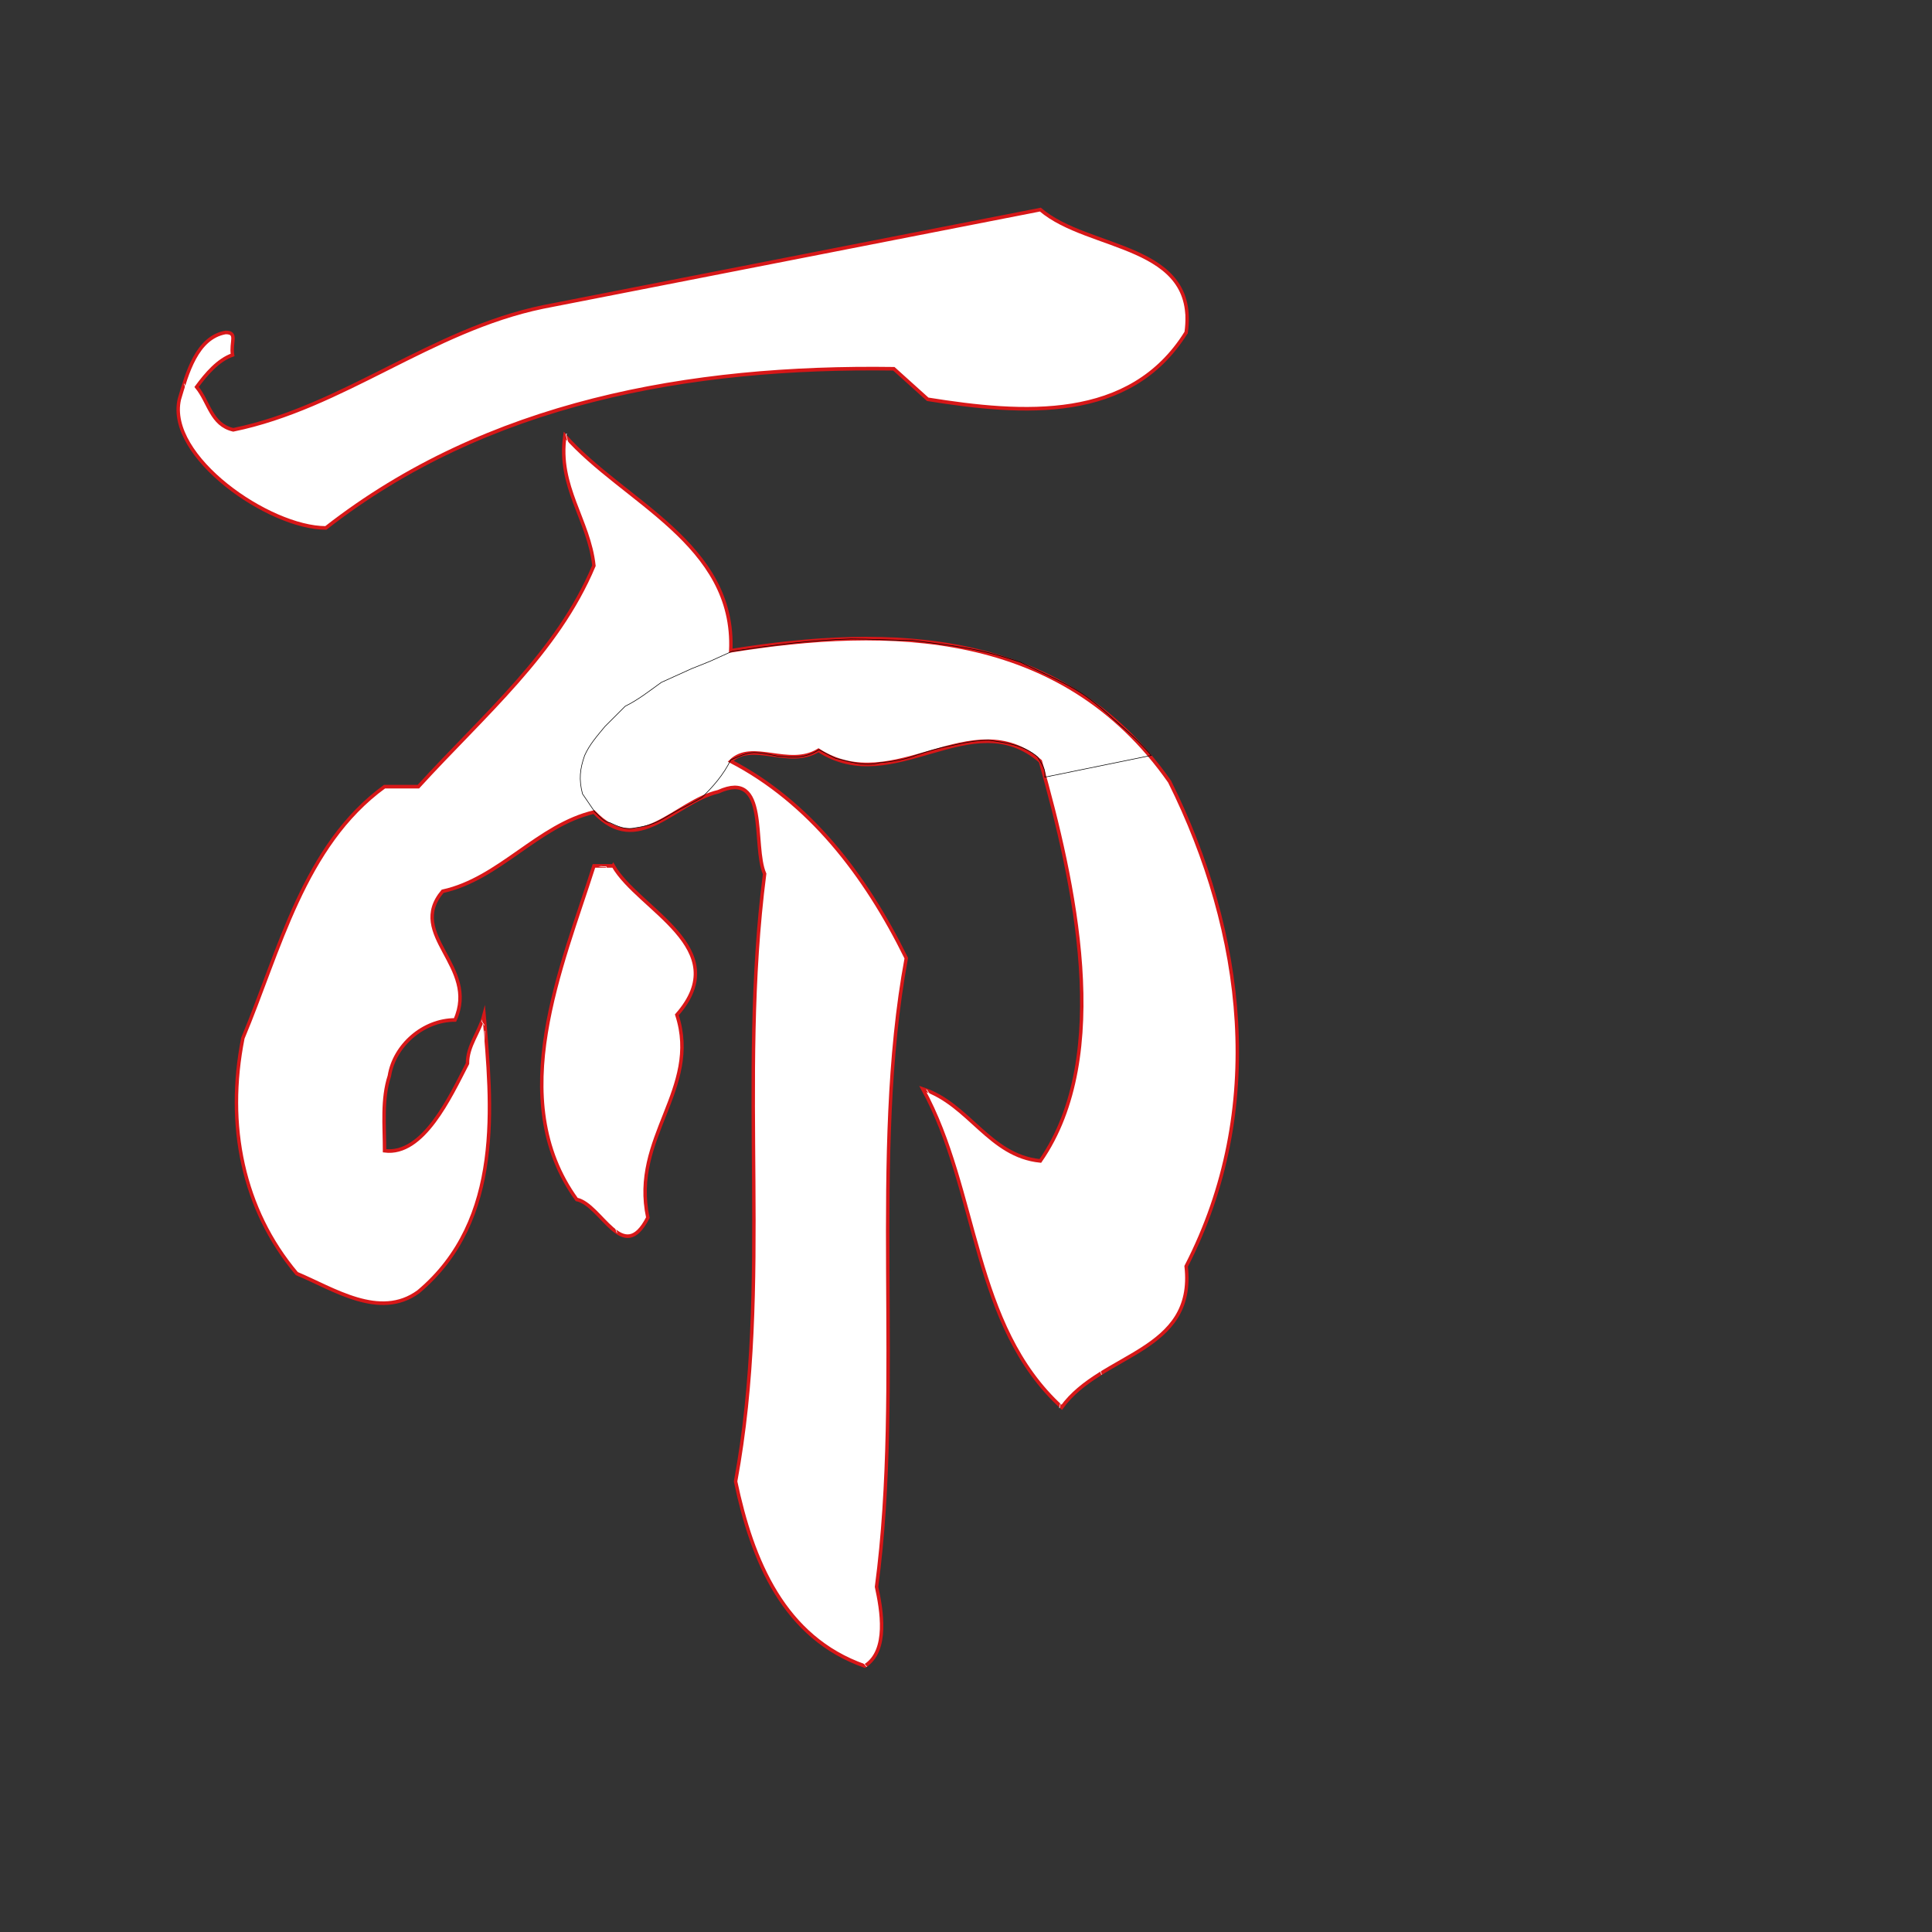 <?xml version="1.0" encoding="UTF-8" standalone="no"?>
<!-- Generator: Adobe Illustrator 16.0.0, SVG Export Plug-In . SVG Version: 6.00 Build 0)  -->

<svg
   xmlns:dc="http://purl.org/dc/elements/1.1/"
   xmlns:cc="http://creativecommons.org/ns#"
   xmlns:rdf="http://www.w3.org/1999/02/22-rdf-syntax-ns#"
   xmlns:svg="http://www.w3.org/2000/svg"
   xmlns="http://www.w3.org/2000/svg"
   xmlns:sodipodi="http://sodipodi.sourceforge.net/DTD/sodipodi-0.dtd"
   xmlns:inkscape="http://www.inkscape.org/namespaces/inkscape"
   version="1.1"
   id="图层_1"
   x="0px"
   y="0px"
   width="100"
   height="100"
   viewBox="0 0 100 100"
   enable-background="new 0 0 200 200"
   xml:space="preserve"
   inkscape:version="0.91 r13725"
   sodipodi:docname="而.svg"><rect x="0" y="0" width="100" height="100" fill="#333333" stroke="none"/><defs
     id="defs13"><clipPath
       clipPathUnits="userSpaceOnUse"
       id="clipPath3340"><path
         style="fill:#ff00ff;fill-rule:evenodd;stroke:#000000;stroke-width:1px;stroke-linecap:butt;stroke-linejoin:miter;stroke-opacity:1"
         d="m 12.5,17.161 -1.695,-0.212 -1.059,1.483 -0.636,2.331 1.059,2.331 3.178,2.542 3.602,0.847 1.059,0.424 2.542,-1.059 5.932,-2.754 6.78,-2.331 3.602,-0.636 6.144,-0.636 4.873,-0.424 4.873,0 2.542,1.271 1.907,0.424 3.39,0.212 2.754,0 3.39,-1.271 2.331,-1.271 1.271,-1.695 0,-1.907 -1.907,-2.119 L 66.314,12.076 63.983,11.653 62.5,10.805 l -1.059,-0.424 -4.873,0.847 -5.508,0.847 -4.449,1.059 -3.39,0.424 -4.025,0.424 -2.966,0.636 -2.754,0.636 -2.966,0.424 -2.119,0.424 L 25,17.373 l -1.695,0.847 -4.237,1.483 -0.847,0.636 -2.966,0.424 -1.483,0.636 -1.059,0.212 -1.059,-0.212 -0.424,-1.059 -0.424,-0.847 0.847,-0.847 z"
         id="path3342"
         inkscape:connector-curvature="0"
         sodipodi:nodetypes="ccccccccccccccccccccccccccccccccccccccccccccccccc" /></clipPath><clipPath
       clipPathUnits="userSpaceOnUse"
       id="clipPath3348"><path
         style="fill:#00ff00;fill-rule:evenodd;stroke:#000000;stroke-width:1px;stroke-linecap:butt;stroke-linejoin:miter;stroke-opacity:1"
         d="m 32.627,22.458 -0.212,2.754 1.059,2.331 0.212,1.695 -2.119,3.814 -3.602,3.178 -1.907,2.119 -1.907,1.483 -2.119,0.424 -2.966,2.119 -2.119,2.331 -1.695,3.814 -1.695,4.025 -0.847,2.542 0,3.178 0.636,2.754 1.483,2.966 2.754,1.907 1.271,0 1.907,0.424 2.119,0 L 25,65.254 l 1.695,-2.331 0.847,-2.119 0.636,-1.907 0,-2.754 -0.424,-2.754 -0.847,-0.847 -0.847,2.542 -1.483,1.695 -1.483,1.483 -0.847,0.847 -0.636,-1.271 0,-2.331 0.847,-1.271 0.847,-1.271 1.271,-0.847 0.847,-0.424 0.424,-1.483 -0.424,-1.907 -0.847,-1.695 0,-0.847 3.178,-0.847 3.39,-1.907 1.271,-0.847 1.907,-0.847 2.966,-4.661 3.39,-2.542 1.695,-0.847 0.212,-2.331 -1.271,-1.907 -1.271,-1.907 L 38.771,26.271 36.864,25 34.958,23.729 Z"
         id="path3350"
         inkscape:connector-curvature="0"
         sodipodi:nodetypes="cccccccccccccccccccccccccccccccccccccccccccccccccccccccc" /></clipPath><clipPath
       clipPathUnits="userSpaceOnUse"
       id="clipPath3356"><path
         style="fill:#ff00ff;fill-rule:evenodd;stroke:#000000;stroke-width:1px;stroke-linecap:butt;stroke-linejoin:miter;stroke-opacity:1"
         d="m 35.381,38.771 -1.271,2.966 4.025,0.424 2.331,-1.271 2.331,-1.271 1.695,-1.271 2.331,0 3.39,0.212 2.331,0.424 4.449,-0.847 2.119,-0.212 1.271,0.636 1.059,1.271 0.636,2.754 1.271,3.39 0,2.966 0.424,3.39 -0.212,2.754 -1.271,2.754 -0.847,1.695 -1.059,-0.424 -2.542,-1.059 -2.119,-1.483 -1.271,-0.847 1.695,5.932 0.847,1.695 0.636,2.119 1.483,2.119 1.059,2.542 0.424,0.424 1.059,1.483 0.636,0 1.271,-0.847 2.331,-1.483 3.178,-1.907 1.059,-1.695 0,-1.059 1.059,-2.331 1.059,-3.178 1.059,-2.966 0.212,-2.966 -0.847,-3.814 -0.424,-2.754 -1.483,-3.39 -1.059,-2.966 -1.483,-2.119 -2.331,-1.907 -2.542,-1.695 -2.119,-0.847 -2.331,-0.424 -1.695,-0.424 -1.907,-0.636 -3.602,0 -2.119,0 -3.39,0 -2.542,0 -0.847,0.212 -3.39,1.483 L 37.5,35.381 Z"
         id="path3358"
         inkscape:connector-curvature="0"
         sodipodi:nodetypes="cccccccccccccccccccccccccccccccccccccccccccccccccccccccccccc" /></clipPath><clipPath
       clipPathUnits="userSpaceOnUse"
       id="clipPath3364"><path
         style="fill:#ff00ff;fill-rule:evenodd;stroke:#000000;stroke-width:1px;stroke-linecap:butt;stroke-linejoin:miter;stroke-opacity:1"
         d="m 36.017,45.339 -1.059,-1.059 -1.271,0.212 -1.271,4.661 -0.424,1.483 -1.059,2.119 -0.212,2.542 0,2.331 0.636,0.424 0.847,2.966 1.483,1.059 1.483,0.847 0.847,0 1.271,-0.212 0.424,-1.695 0,-2.542 1.271,-2.754 0.424,-2.331 0,-1.695 0.847,-2.331 L 38.771,47.034 37.5,45.975 Z"
         id="path3366"
         inkscape:connector-curvature="0" /></clipPath><clipPath
       clipPathUnits="userSpaceOnUse"
       id="clipPath3372"><path
         style="fill:#ff00ff;fill-rule:evenodd;stroke:#000000;stroke-width:1px;stroke-linecap:butt;stroke-linejoin:miter;stroke-opacity:1"
         d="m 42.161,38.983 4.661,1.907 2.754,2.331 1.695,2.754 1.907,1.907 0,1.483 -0.847,4.661 -0.424,4.449 0,5.932 0.212,3.814 0,4.025 -0.424,4.237 0,3.814 -0.212,1.483 0,2.331 -1.059,1.271 -1.059,-0.212 -1.483,-1.271 -1.695,-0.847 -1.907,-2.966 -1.271,-1.907 -0.847,-2.331 1.059,-3.814 0.212,-4.449 0,-4.237 0,-4.237 0,-3.814 0.212,-3.814 0.424,-3.602 0.424,-3.602 0,-1.907 z"
         id="path3374"
         inkscape:connector-curvature="0" /></clipPath><clipPath
       clipPathUnits="userSpaceOnUse"
       id="clipPath4155"><path
         style="fill:#ff00ff;fill-rule:evenodd;stroke:#000000;stroke-width:1px;stroke-linecap:butt;stroke-linejoin:miter;stroke-opacity:1"
         d="m 32.203,39.831 c 0,0 0.636,1.271 1.907,1.907 1.271,0.636 0.847,0.847 2.331,0.847 1.483,0 4.661,-1.695 4.661,-1.695 l 2.331,-2.331 3.39,-0.212 c 0,0 1.271,0 2.119,0 0.847,0 2.754,1.271 4.237,1.059 1.483,-0.212 2.331,-1.059 3.39,-1.271 1.059,-0.212 0.636,-0.424 2.119,-0.212 1.483,0.212 2.119,0.424 2.119,0.424 l 1.059,0.636 2.331,-3.814 -5.297,-1.907 -3.39,-0.424 c 0,0 -2.119,0 -3.602,0 -1.483,0 -6.78,-0.424 -7.839,-0.424 -1.059,0 -2.542,0.424 -2.542,0.424 l -2.542,1.271 -3.602,1.483 -1.695,1.059 -1.271,1.907 z"
         id="path4157"
         inkscape:connector-curvature="0" /></clipPath><clipPath
       clipPathUnits="userSpaceOnUse"
       id="clipPath4163"><path
         style="fill:#00ffff;fill-rule:evenodd;stroke:#000000;stroke-width:1px;stroke-linecap:butt;stroke-linejoin:miter;stroke-opacity:1"
         d="m 61.864,36.864 -0.847,2.331 2.119,6.568 0.636,4.449 0,3.602 -1.483,3.602 -1.483,2.119 c 0,0 0.424,9.322 0.424,10.169 0,0.847 0.212,1.907 0.212,1.907 l 3.39,-1.059 4.025,-2.542 0.847,-2.542 1.907,-4.237 1.483,-6.356 0,-3.39 -2.119,-6.78 -1.483,-4.025 -1.695,-2.754 -2.331,-1.483 -2.331,-1.483 z"
         id="path4165"
         inkscape:connector-curvature="0"
         sodipodi:nodetypes="cccccccsccccccccccccc" /></clipPath><clipPath
       clipPathUnits="userSpaceOnUse"
       id="clipPath4171"><path
         style="fill:#ff00ff;fill-rule:evenodd;stroke:#000000;stroke-width:1px;stroke-linecap:butt;stroke-linejoin:miter;stroke-opacity:1"
         d="m 53.39,55.72 2.119,2.542 1.059,3.178 1.271,3.178 0.847,2.542 1.483,2.542 1.059,1.483 0.636,0.212 0.212,-12.288 -1.483,0 -2.542,-1.483 -3.178,-1.907 z"
         id="path4173"
         inkscape:connector-curvature="0" /></clipPath><clipPath
       clipPathUnits="userSpaceOnUse"
       id="clipPath4217"><path
         style="fill:#00ffff;fill-rule:evenodd;stroke:#000000;stroke-width:1px;stroke-linecap:butt;stroke-linejoin:miter;stroke-opacity:1"
         d="m 11.441,17.161 -1.907,1.271 0,3.178 c 0,0 0.424,2.331 1.271,2.754 0.847,0.424 2.119,1.695 2.119,1.695 l 2.542,0.636 0.847,0.212 0.636,0.424 L 20.127,25 l 3.39,-1.695 5.085,-2.331 4.661,-1.059 3.39,-0.212 4.449,-0.424 2.542,-0.424 2.331,0 0.424,0 1.907,2.119 1.483,0 2.754,0 2.966,-0.424 3.814,-0.847 1.483,-2.542 0.847,-0.636 -0.636,-2.331 -1.907,-1.271 -2.331,-0.847 -1.907,-1.059 -1.059,-0.636 -8.051,1.695 c 0,0 -3.814,1.059 -5.932,1.483 -2.119,0.424 -8.263,1.059 -8.263,1.059 l -6.356,1.907 c 0,0 -1.695,0.424 -2.754,1.059 -1.059,0.636 -1.695,1.271 -2.966,1.695 -1.271,0.424 -6.144,2.542 -6.144,2.542 l -1.483,0 -0.847,-1.483 -0.212,-0.847 0.847,-1.271 z"
         id="path4219"
         inkscape:connector-curvature="0" /></clipPath><clipPath
       clipPathUnits="userSpaceOnUse"
       id="clipPath4225"><path
         style="fill:#00ffff;fill-rule:evenodd;stroke:#000000;stroke-width:1px;stroke-linecap:butt;stroke-linejoin:miter;stroke-opacity:1"
         d="m 28.602,22.458 0.847,2.966 0.847,2.754 0.212,1.271 -1.271,2.754 -2.331,2.966 -2.754,3.178 -2.966,2.331 -3.178,2 -1.271,1.178 -2.542,5.508 -1.483,3.602 -0.424,3.602 0.424,3.39 1.271,3.602 1.483,2.542 c 0,0 0.847,0.212 1.695,0.636 0.847,0.424 2.331,0.847 2.331,0.847 l 0.636,-8.051 -0.212,-4.449 1.271,-1.695 1.271,-1.059 1.059,0.212 0,-2.119 -0.847,-2.119 0,-1.695 0.636,-1.271 1.483,0.636 1.907,-1.483 2.542,-1.695 1.695,-1.059 L 37.5,33.263 37.5,30.085 34.534,26.907 32.203,25 30.932,23.093 Z"
         id="path4227"
         inkscape:connector-curvature="0"
         sodipodi:nodetypes="ccccccccccccccccscccccccccccccccccccc" /></clipPath><clipPath
       clipPathUnits="userSpaceOnUse"
       id="clipPath4233"><path
         style="fill:#ff00ff;fill-rule:evenodd;stroke:#000000;stroke-width:1px;stroke-linecap:butt;stroke-linejoin:miter;stroke-opacity:1"
         d="m 19.915,58.898 -1.271,2.966 -1.271,4.661 3.178,0.847 1.483,-0.847 2.754,-3.39 0.636,-2.966 0,-2.542 0,-2.966 L 25,53.602 l -1.907,3.39 -0.847,1.271 -1.271,1.271 -0.636,0.424 z"
         id="path4235"
         inkscape:connector-curvature="0" /></clipPath><clipPath
       clipPathUnits="userSpaceOnUse"
       id="clipPath4241"><path
         style="fill:#ff00ff;fill-rule:evenodd;stroke:#000000;stroke-width:1px;stroke-linecap:butt;stroke-linejoin:miter;stroke-opacity:1"
         d="m 31.144,45.339 -2.331,4.025 -0.424,5.085 -0.424,1.907 0.424,2.754 0.847,1.907 1.271,1.059 1.059,1.271 1.059,0.424 1.271,-0.847 -0.424,-2.542 0.636,-2.331 c 0,0 1.059,-1.483 1.271,-2.331 0.212,-0.847 0,-2.542 0,-2.542 l -0.424,-1.059 0.424,-2.966 -1.271,-2.331 -1.695,-1.483 z"
         id="path4243"
         inkscape:connector-curvature="0" /></clipPath><clipPath
       clipPathUnits="userSpaceOnUse"
       id="clipPath4249"><path
         style="fill:#00ffff;fill-rule:evenodd;stroke:#000000;stroke-width:1px;stroke-linecap:butt;stroke-linejoin:miter;stroke-opacity:1"
         d="m 38.347,39.619 -0.424,1.271 1.483,1.695 0.212,1.907 0,2.331 L 38.983,50 l 0,2.331 0,2.119 0,1.695 0,2.119 0,5.508 -0.212,5.932 0,3.178 -0.424,3.602 0,2.754 1.483,3.178 2.331,2.754 1.483,0.636 1.059,0.424 1.483,-2.966 -0.847,-2.119 0.636,-4.025 0,-6.356 0.212,-5.508 0.212,-9.746 0.636,-5.932 -3.814,-6.144 -3.39,-3.39 z"
         id="path4251"
         inkscape:connector-curvature="0" /></clipPath><clipPath
       clipPathUnits="userSpaceOnUse"
       id="clipPath4257"><path
         style="fill:#ff00ff;fill-rule:evenodd;stroke:#000000;stroke-width:1px;stroke-linecap:butt;stroke-linejoin:miter;stroke-opacity:1"
         d="m 32.415,42.585 -1.907,-1.059 0.424,-2.966 c 0,0 0.212,-1.907 1.695,-2.331 1.483,-0.424 2.966,-1.483 2.966,-1.483 l 2.119,-1.059 3.602,-0.847 4.873,0 L 50,33.686 l 2.542,0.636 3.814,1.695 1.695,0.847 -4.237,2.542 -2.119,-1.271 -2.966,0.424 -2.754,0.847 -2.119,0 -1.695,-0.424 -1.695,0.212 -2.119,0 0,0.424 0.212,1.271 -4.237,1.059 -1.059,0.636 z"
         id="path4259"
         inkscape:connector-curvature="0"
         sodipodi:nodetypes="cccsccccccccccccccccccccc" /></clipPath><clipPath
       clipPathUnits="userSpaceOnUse"
       id="clipPath4265"><path
         style="fill:#ff00ff;fill-rule:evenodd;stroke:#000000;stroke-width:1px;stroke-linecap:butt;stroke-linejoin:miter;stroke-opacity:1"
         d="m 56.992,36.864 -3.602,2.119 1.059,3.39 1.059,3.602 0.424,2.754 0,2.119 -0.212,3.602 c 0,0 0,1.907 -0.424,2.754 -0.424,0.847 -1.059,2.542 -1.059,2.542 l 0.636,13.559 2.119,-1.907 3.39,-2.119 1.271,-2.542 -0.424,-1.483 2.331,-5.72 0.212,-2.966 0.212,-3.814 -0.424,-2.966 -0.424,-3.39 -1.695,-3.814 -1.059,-2.542 z"
         id="path4267"
         inkscape:connector-curvature="0"
         sodipodi:nodetypes="cccccccscccccccccccccc" /></clipPath><clipPath
       clipPathUnits="userSpaceOnUse"
       id="clipPath4273"><path
         style="fill:#ff00ff;fill-rule:evenodd;stroke:#000000;stroke-width:1px;stroke-linecap:butt;stroke-linejoin:miter;stroke-opacity:1"
         d="m 55.932,38.136 -2.331,0.847 1.271,4.237 0.424,3.39 0.847,5.085 -0.636,3.39 -0.424,4.237 -1.483,1.271 1.483,12.924 1.695,-1.907 2.966,-1.695 1.907,-2.966 -0.212,-1.271 2.754,-7.627 0,-4.025 0,-2.754 -1.059,-4.449 -1.483,-4.449 -1.483,-3.39 L 58.051,37.5 57.415,36.864 Z"
         id="path4275"
         inkscape:connector-curvature="0"
         sodipodi:nodetypes="cccccccccccccccccccccc" /></clipPath><clipPath
       clipPathUnits="userSpaceOnUse"
       id="clipPath4283"><path
         style="fill:#ff00ff;fill-rule:evenodd;stroke:#000000;stroke-width:1px;stroke-linecap:butt;stroke-linejoin:miter;stroke-opacity:1"
         d="m 47.881,56.992 0.847,2.119 0.847,2.119 0.636,2.119 0.847,2.966 1.059,2.754 1.695,2.754 1.271,0.636 -1.059,-12.5 -2.754,-1.059 -1.483,-1.695 z"
         id="path4285"
         inkscape:connector-curvature="0" /></clipPath><clipPath
       clipPathUnits="userSpaceOnUse"
       id="clipPath4730"><path
         style="fill:#0000ff;fill-rule:evenodd;stroke:#000000;stroke-width:0.03;stroke-linecap:butt;stroke-linejoin:miter;stroke-miterlimit:4;stroke-dasharray:none;stroke-opacity:1"
         d="m 11.985,17.23 -0.524,-0.075 -0.524,0.3 -0.449,0.375 -0.225,0.3 -0.225,0.375 -0.225,0.375 -0.075,0.524 -0.15,0.375 -0.15,0.225 -0.15,0.524 -0.15,0.899 0.15,0.524 0.3,0.824 0.3,0.524 0.375,0.524 0.449,0.599 0.449,0.225 0.599,0.599 0.749,0.449 0.449,0.3 0.524,0.225 0.899,0.449 0.824,0.225 0.599,0.225 0.749,0.225 0.524,-0.15 1.573,-1.049 0.599,-0.524 0.599,-0.375 0.524,-0.3 0.749,-0.375 1.198,-0.674 1.124,-0.599 1.723,-0.674 0.899,-0.449 0.824,-0.225 0.674,-0.3 1.124,-0.375 0.824,-0.225 1.049,-0.3 1.049,-0.225 0.899,-0.3 0.974,-0.225 0.899,-0.075 1.124,-0.3 0.749,0 1.124,-0.075 0.899,-0.15 1.198,-0.075 0.974,0 0.824,-0.15 1.198,0 0.824,-0.075 1.648,0 0.749,0 0.674,0 0.674,0.524 0.449,0.449 0.449,0.3 0.674,0.375 0.824,0.15 1.124,0 0.974,0.15 0.824,0.075 1.049,0.225 0.674,-0.3 0.749,0 0.824,-0.075 1.049,-0.225 0.674,-1e-6 0.749,-0.599 0.524,-0.15 0.524,-0.3 0.599,-0.449 0.524,-0.524 0.449,-0.375 0.15,-0.449 0.225,-0.3 0.3,-0.375 -0.075,-0.524 0,-0.375 0.15,-0.599 -0.375,-0.599 -0.15,-0.375 -0.3,-0.375 -0.449,-0.599 -0.524,-0.3 -0.449,-0.3 -0.449,-0.3 -0.375,-0.075 -0.449,-0.225 -0.375,-0.15 -0.524,-0.075 -0.3,-0.225 -0.524,-0.075 -0.15,-0.075 -0.3,-0.075 -0.3,-0.15 -0.375,-0.225 -0.15,-0.075 -0.449,-0.075 -0.3,-0.225 -0.3,-0.225 -0.075,-0.075 -0.599,0 -0.824,0.3 -0.749,0.15 -0.674,0.075 -0.524,0.075 -0.599,0.075 -0.674,0.225 -0.674,0.075 -0.375,0.225 -0.375,0 -0.449,0 -0.449,0.15 -0.375,0.075 -1.124,0.15 -0.3,0.075 -0.599,0.225 -0.3,0 -0.449,0.15 -0.524,0 -0.599,0.075 -0.524,0.075 -0.599,0.15 -0.449,0.15 -0.824,0.15 -0.375,0.15 -0.449,0 -0.524,0.15 -0.599,0.15 -0.3,0 -0.749,0.075 -0.449,0.075 -0.749,0.225 -0.3,0 -0.674,0.15 -0.225,0 -0.749,0.3 -0.375,0.075 -0.449,0 -0.375,0.15 -1.198,0.15 -0.899,0.075 -0.899,0.225 -0.524,0.15 -0.674,0.075 -0.674,0.15 -0.974,0.225 -0.375,0.075 -0.524,0.3 -0.599,0.075 -0.375,0.225 -0.524,0.15 -0.524,0.15 -0.599,0.225 -0.524,0.375 -1.049,0.449 -0.674,0.3 -0.3,0.225 -0.524,0.3 -0.899,0.375 -0.674,0.375 -0.375,0.225 -0.449,0.075 -0.375,0.3 -0.375,0.15 -0.899,0.3 -0.225,0.3 -0.449,0.15 -0.3,0.15 -0.974,0.3 -0.3,0.075 -0.375,0.15 -0.375,0.075 -0.524,0.15 -0.524,0.075 -0.225,0 -0.15,0 -0.3,0 -0.3,-0.15 -0.225,-0.225 -0.15,-0.225 -0.15,-0.075 -0.225,-0.449 -0.075,-0.225 0,-0.225 -0.225,-0.15 0.075,-0.524 0.075,-0.375 0.15,-0.225 0.3,-0.15 0.15,-0.225 0.449,-0.225 0.375,-0.3 0.075,-0.15 0,-0.225 0,-0.3 z"
         id="path4732"
         inkscape:connector-curvature="0"
         sodipodi:nodetypes="ccccccccccccccccccccccccccccccccccccccccccccccccccccccccccccccccccccccccccccccccccccccccccccccccccccccccccccccccccccccccccccccccccccccccccccccccccccccccccccccccccccccccccccccccccccccccccccccccccccccccc" /></clipPath><clipPath
       clipPathUnits="userSpaceOnUse"
       id="clipPath4738"><path
         style="fill:#00ffff;fill-rule:evenodd;stroke:#000000;stroke-width:0.03;stroke-linecap:butt;stroke-linejoin:miter;stroke-miterlimit:4;stroke-dasharray:none;stroke-opacity:1"
         d="m 29.288,22.398 -0.075,0.824 -0.075,0.824 0.075,0.449 0.3,0.599 0.225,0.449 0.075,0.3 0.075,0.524 0.15,0.449 0.3,0.524 0,0.225 0.15,0.449 0.075,0.449 0.225,0.524 0.075,0.3 -0.3,0.749 -0.3,0.375 -0.15,0.599 -0.3,0.3 -0.15,0.449 -0.3,0.375 -0.524,0.449 -0.3,0.449 -0.225,0.599 -0.524,0.449 -0.449,0.524 -0.375,0.524 -0.524,0.599 -0.225,0.225 -0.375,0.375 -0.375,0.15 -0.225,0.524 -0.3,0.375 -0.225,0.3 -0.3,0.225 -0.524,0.375 -0.225,0.375 -0.3,0.3 -0.225,0.375 -0.15,0.225 -0.225,0.15 -0.3,0.225 -0.225,0.15 -0.225,0.3 -0.225,0.225 -0.15,0.15 -0.3,0 -0.375,0 -0.3,-0.075 -0.375,0 -0.225,0 -0.225,0.15 -0.225,0.3 -0.524,0.225 -0.674,0.749 -0.524,0.449 -0.375,0.524 -0.449,0.524 -0.225,0.375 -0.3,0.449 -0.15,0.375 -0.375,0.524 -0.225,0.3 -0.225,0.674 -0.225,0.3 -0.15,0.749 -0.3,0.375 -0.225,0.674 -0.225,0.524 -0.075,0.375 -0.225,0.449 -0.225,0.449 -0.3,0.599 -0.225,0.599 -0.225,0.599 c 0,0 0,0.15 -0.225,0.524 -0.225,0.375 -0.225,0.449 -0.225,0.449 l -0.225,0.824 -0.15,0.899 0,0.599 -0.15,0.674 -0.075,0.599 0,0.749 0,0.674 0.075,1.049 0.15,0.824 0.225,0.974 0.225,0.3 0.15,0.375 0.075,0.599 0.15,0.375 0.3,0.674 0.524,0.824 0.3,0.599 0.3,0.375 0.3,0.449 0.449,0.449 0.599,0.375 3.97,-6.592 0.075,-1.273 -0.075,-0.749 0,-0.524 0.075,-0.749 0.075,-0.674 0.225,-0.674 0.449,-0.674 0.3,-0.524 0.449,-0.375 0.3,-0.225 0.524,-0.225 0.375,-0.075 0.375,-0.075 0.375,0 0.3,-0.3 0.15,-0.599 0,-0.449 -0.075,-0.524 -0.15,-0.524 -0.225,-0.599 -0.3,-0.674 -0.375,-0.599 -0.225,-0.449 -0.15,-0.3 -0.075,-0.449 0,-0.449 0.225,-0.449 0.524,-0.449 0.375,-0.075 0.674,-0.225 0.524,-0.3 0.749,-0.375 0.824,-0.524 0.824,-0.449 0.375,-0.3 0.599,-0.375 0.375,-0.3 0.674,-0.375 0.524,-0.225 1.124,-0.524 1.348,-0.899 0.824,-0.899 0.599,-0.599 0.974,-0.899 0.674,-0.974 0.824,-1.198 0.674,-0.974 0.674,-1.124 0.599,-0.749 -0.075,-0.974 -0.075,-0.524 -0.075,-0.599 -0.3,-0.674 -0.075,-0.375 -0.225,-0.449 -0.075,-0.3 L 36.779,29.364 36.404,28.915 35.955,28.39 35.43,27.866 34.756,27.267 34.531,27.042 33.857,26.593 33.558,26.218 33.108,25.919 32.659,25.469 32.209,24.945 31.685,24.57 31.236,24.196 30.711,23.971 30.337,23.522 29.812,22.997 Z"
         id="path4740"
         inkscape:connector-curvature="0"
         sodipodi:nodetypes="cccccccccccccccccccccccccccccccccccccccccccccccccccccccccccccccccccccccccccscccccccccccccccccccccccccccccccccccccccccccccccccccccccccccccccccccccccccccccccccccccccccccccccc" /></clipPath><clipPath
       clipPathUnits="userSpaceOnUse"
       id="clipPath4748"><path
         style="fill:#00ff00;fill-rule:evenodd;stroke:#000000;stroke-width:0.03;stroke-linecap:butt;stroke-linejoin:miter;stroke-miterlimit:4;stroke-dasharray:none;stroke-opacity:1"
         d="m 14.681,64.869 5.019,-5.393 0.449,0.075 0.375,0.075 0.375,-0.225 0.449,-0.225 0.3,-0.3 0.3,-0.225 0.449,-0.375 0.225,-0.225 0.375,-0.674 0.15,-0.225 0.225,-0.375 0.15,-0.3 0.15,-0.3 0.3,-0.375 0.225,-0.375 0.075,-0.225 0,-0.524 0.15,-0.599 0.3,-0.599 0.075,-0.3 0.15,-0.375 0.15,-0.449 0,0.599 -0.075,0.3 0.15,0.225 0,0.674 0,0.375 0.075,0.974 0,0.3 0,0.449 0,0.375 0,0.449 0,0.524 0,0.674 0,0.524 -0.075,0.599 0,0.449 0,0.3 -0.075,0.375 -0.075,0.375 -0.075,0.449 -0.15,0.449 -0.075,0.375 -0.225,0.449 0,0.375 -0.225,0.3 -0.15,0.375 -0.375,0.599 -0.375,0.599 -0.15,0.3 -0.524,0.749 -0.225,0.375 -0.375,0.375 -0.375,0.225 -0.3,0.225 -0.375,0.15 -0.375,0.225 -0.225,0 -0.449,0.075 -0.15,0 -0.449,-0.075 -0.375,-0.15 -0.3,0 -0.3,-0.075 -0.375,-0.15 -0.225,-0.15 -0.375,-0.225 -0.3,-0.15 -0.375,-0.075 -0.225,-0.075 -0.599,-0.15 -0.15,-0.15 -0.225,-0.15 -0.375,-0.3 z"
         id="path4750"
         inkscape:connector-curvature="0" /></clipPath><clipPath
       clipPathUnits="userSpaceOnUse"
       id="clipPath4756"><path
         style="fill:#00ffff;fill-rule:evenodd;stroke:#000000;stroke-width:0.03;stroke-linecap:butt;stroke-linejoin:miter;stroke-miterlimit:4;stroke-dasharray:none;stroke-opacity:1"
         d="m 31.76,44.72 -0.899,0.15 -0.3,0.749 -0.075,0.449 -0.225,0.524 -0.075,0.449 -0.375,0.674 -0.225,0.524 -0.3,0.599 0,0.449 -0.225,0.449 -0.225,0.524 0,0.449 -0.15,0.524 0,0.524 -0.225,0.524 0,0.375 -0.15,0.524 0,0.375 -0.225,0.375 0,0.449 0,0.599 0,0.599 0,0.524 -0.075,0.524 0,0.375 0,0.375 0.15,0.449 0,0.375 0.15,0.674 0.075,0.225 0.075,0.524 0.15,0.3 0.3,0.674 0.3,0.375 0.15,0.3 0.15,0.225 0.075,0.3 0.15,0.15 0.075,0.15 0.15,0.15 0.3,0.075 0.3,0.15 0.225,0.375 0.225,0.15 0.3,0.375 0.3,0.225 0.449,0.3 0.15,0.075 0.375,0.075 0.3,0 0.3,-0.225 0.15,-0.225 0.3,-0.449 0,-0.075 0,-0.375 -0.075,-0.524 -0.075,-0.225 -0.075,-0.375 0,-0.3 0,-0.449 0,-0.3 0.15,-0.449 0.15,-0.449 0.225,-0.375 0.075,-0.375 0.075,-0.3 0.15,-0.449 0.225,-0.449 0.075,-0.375 0.225,-0.599 0.225,-0.449 0.225,-0.599 0.15,-0.674 -0.075,-0.599 0,-0.524 0.075,-0.3 -0.075,-0.225 -0.225,-0.599 10e-7,-0.225 0.599,-0.824 0.075,-0.3 0.075,-0.375 0.075,-0.449 0.075,-0.375 -0.075,-0.524 -0.225,-0.599 -0.3,-0.449 -0.15,-0.225 -0.3,-0.524 -0.3,-0.15 -0.375,-0.3 -0.225,-0.375 -0.225,-0.075 -0.075,-0.225 -0.3,-0.225 -0.225,-0.225 -0.449,-0.375 -0.375,-0.375 -0.15,-0.225 z"
         id="path4758"
         inkscape:connector-curvature="0"
         sodipodi:nodetypes="ccccccccccccccccccccccccccccccccccccccccccccccccccccccccccccccccccccccccccccccccccccccccccccccccccccc" /></clipPath><clipPath
       clipPathUnits="userSpaceOnUse"
       id="clipPath4772"><path
         style="fill:#00ffff;fill-rule:evenodd;stroke:#000000;stroke-width:0.03;stroke-linecap:butt;stroke-linejoin:miter;stroke-miterlimit:4;stroke-dasharray:none;stroke-opacity:1"
         d="m 54.007,39.402 5.243,-0.674 0.375,0.3 0.225,0.375 0.3,0.449 0.449,0.749 0.225,0.225 0.225,0.599 0.225,0.524 0.225,0.449 0.15,0.599 0.3,0.524 0.3,0.824 0.3,0.749 0.075,0.449 0.3,0.749 0.15,0.599 0.3,0.824 0.075,0.375 0.075,0.599 0.075,0.674 0.075,0.524 0.15,0.899 0.075,0.674 0,0.749 0.225,0.749 -0.075,0.524 0,0.599 -0.075,0.599 0.075,0.899 -0.15,0.899 -0.075,0.824 -0.075,0.674 -0.15,1.049 -0.15,0.674 -0.15,1.049 -0.3,0.749 -0.375,0.824 -0.15,0.899 -0.3,0.749 -0.225,0.599 -0.3,0.599 -0.225,0.3 0,0.824 0.075,0.599 -0.375,0.599 -0.15,0.524 -0.524,0.674 -0.225,0.375 -0.599,0.375 -0.375,0.375 -0.674,0.3 -0.449,0.375 -0.449,0.225 -0.375,0.225 -0.3,0.225 -0.524,0.3 -0.225,0.3 -0.449,0.3 -0.375,0.3 -0.3,0.375 -0.3,0.15 -0.375,-0.599 -0.3,-0.375 -0.375,-0.449 -0.449,-0.375 -0.225,-0.524 -0.3,-0.449 -0.375,-0.524 -0.225,-0.449 -0.3,-0.674 -0.375,-0.824 2.397,-7.715 0.674,-0.974 0.225,-0.524 0.449,-0.749 0.3,-1.198 0.15,-0.899 0,-0.899 0.15,-0.599 0.15,-0.824 0,-0.674 0,-0.899 0.075,-0.749 0,-0.824 -0.225,-0.824 0,-0.899 -0.15,-0.824 -0.15,-0.524 -0.075,-0.749 -0.15,-0.599 -0.075,-0.974 -0.3,-0.899 -0.075,-0.749 -0.075,-0.599 -0.15,-0.449 -0.15,-0.524 -0.225,-0.524 -0.225,-0.749 z"
         id="path4774"
         inkscape:connector-curvature="0"
         sodipodi:nodetypes="cccccccccccccccccccccccccccccccccccccccccccccccccccccccccccccccccccccccccccccccccccccccccccccccccccc" /></clipPath><clipPath
       clipPathUnits="userSpaceOnUse"
       id="clipPath4780"><path
         style="fill:#00ffff;fill-rule:evenodd;stroke:#000000;stroke-width:0.03;stroke-linecap:butt;stroke-linejoin:miter;stroke-miterlimit:4;stroke-dasharray:none;stroke-opacity:1"
         d="m 53.857,60.001 7.491,5.243 0.15,0.749 -0.15,0.449 0,0.749 0,0.449 -0.3,0.3 -0.225,0.449 -0.375,0.449 -0.524,0.375 -0.599,0.449 -0.524,0.449 -0.524,0.3 -0.674,0.449 -0.225,0.15 -0.749,0.3 -0.375,0.15 -0.375,0.449 -0.449,0.449 -0.3,0.375 -0.15,0.075 -0.524,-0.599 -0.449,-0.375 -0.225,-0.449 -0.375,-0.375 -0.524,-0.524 -0.3,-0.674 -0.225,-0.449 -0.3,-0.524 -0.225,-0.524 -0.3,-0.524 -0.225,-0.899 -0.225,-0.674 -0.225,-0.674 -0.225,-0.824 -0.3,-0.899 0,-0.749 -0.3,-0.674 -0.15,-0.674 -0.3,-0.749 -0.15,-0.524 -0.225,-0.674 -0.225,-0.749 -0.225,-0.599 -0.15,-0.599 -0.375,-0.449 -0.15,-0.749 -0.3,-0.225 -0.075,-0.15 0.674,0.375 0.599,0.225 0.375,0.3 0.3,0.225 0.449,0.599 0.3,0.225 0.524,0.449 c 0,0 0.225,0.15 0.524,0.375 0.3,0.225 0.524,0.3 0.524,0.3 l 0.375,0.3 0.449,0.225 0.524,0.225 z"
         id="path4782"
         inkscape:connector-curvature="0" /></clipPath><clipPath
       clipPathUnits="userSpaceOnUse"
       id="clipPath4790"><path
         style="fill:#008080;fill-rule:evenodd;stroke:#000000;stroke-width:0.03;stroke-linecap:butt;stroke-linejoin:miter;stroke-miterlimit:4;stroke-dasharray:none;stroke-opacity:1"
         d="m 36.853,41.199 0.449,-1.723 0.449,-0.15 0.674,0.375 0.749,0.375 0.674,0.449 0.449,0.449 0.524,0.375 0.3,0.375 0.599,0.449 0.449,0.375 0.375,0.449 0.225,0.375 0.375,0.3 0.3,0.3 0.3,0.449 0.15,0.375 0.375,0.3 0.375,0.674 0.375,0.524 0.524,0.599 0.375,0.674 0.225,0.449 0.225,0.375 0.15,0.449 0.225,0.449 0.15,0.3 0.075,0.15 -0.225,1.198 0,0.674 -0.15,0.899 -0.225,0.524 0,0.899 0,0.599 0,0.824 -0.15,0.749 0,0.824 0,0.974 -0.225,1.198 0,1.124 0,0.974 0.075,1.498 -0.075,2.097 -0.075,1.948 0,2.322 0.075,1.798 0,1.573 0,2.022 -0.075,1.648 -0.075,1.348 -0.075,1.124 -0.075,0.974 -0.15,1.198 -0.15,1.049 0.15,0.974 0.225,0.899 0,0.674 -0.15,0.674 -0.15,0.524 -0.375,0.674 -0.3,0.075 -0.599,-0.225 -0.449,-0.3 -0.674,-0.449 -0.674,-0.375 -0.524,-0.524 -0.524,-0.375 -0.375,-0.674 -0.599,-0.449 -0.3,-0.674 -0.3,-0.599 -0.524,-0.824 -0.3,-1.049 -0.449,-0.974 -0.225,-1.273 -0.3,-0.749 0.225,-1.273 0.375,-1.723 0.3,-5.019 0.225,-3.521 -0.075,-3.146 0.075,-7.491 -0.15,-2.247 0.225,-2.322 0.075,-2.397 0.375,-2.547 -0.3,-1.198 -0.15,-1.423 -0.15,-0.749 -0.225,-0.599 -0.375,-0.3 -0.824,0.075 z"
         id="path4792"
         inkscape:connector-curvature="0"
         sodipodi:nodetypes="ccccccccccccccccccccccccccccccccccccccccccccccccccccccccccccccccccccccccccccccccccccccccccccc" /></clipPath></defs><sodipodi:namedview
     pagecolor="#ffffff"
     bordercolor="#666666"
     borderopacity="1"
     objecttolerance="10"
     gridtolerance="10"
     guidetolerance="10"
     inkscape:pageopacity="0"
     inkscape:pageshadow="2"
     inkscape:window-width="1285"
     inkscape:window-height="947"
     id="namedview11"
     showgrid="false"
     inkscape:zoom="26.700352"
     inkscape:cx="43.303155"
     inkscape:cy="58.246318"
     inkscape:window-x="131"
     inkscape:window-y="0"
     inkscape:window-maximized="0"
     inkscape:current-layer="图层_1" /><g
     id="g3"
     transform="matrix(0.414,0,0,0.435,-4.12,3.212)"><path
       stroke-miterlimit="10"
       d="m 158.25,32.172 c -6.997,10.722 -20.389,9.771 -32.312,7.955 l -4.234,-3.631 C 96.132,36.15 70.819,40.473 50.688,55.434 c -7.083,0 -19.957,-8.475 -18.315,-15.307 0.95,-3.026 2.16,-7.351 5.789,-7.955 1.554,0 0.604,1.123 0.863,2.68 -1.814,0.605 -3.283,2.249 -4.491,3.805 1.554,1.815 1.814,4.497 4.579,5.102 13.736,-2.681 24.709,-11.846 38.705,-14.614 l 62.204,-11.588 c 6.045,4.928 19.782,3.979 18.228,14.615 l 0,0 z"
       id="path5"
       inkscape:connector-curvature="0"
       style="fill:#ffffff;stroke:#d71718;stroke-width:0.429;stroke-miterlimit:10" /><path
       stroke-miterlimit="10"
       d="m 101.314,70.047 c 19.786,-3.026 41.384,-2.768 54.861,15.565 9.418,17.987 12.183,39 2.074,57.677 1.208,10.292 -10.626,10.292 -15.552,16.779 -11.232,-9.772 -10.365,-25.685 -17.366,-37.877 5.788,1.816 8.295,7.955 14.688,8.561 9.158,-12.538 4.231,-33.292 0,-47.561 -8.555,-7.091 -18.317,4.497 -27.735,-1.296 -3.713,2.162 -8.29,-1.211 -10.971,1.296 9.763,4.842 16.761,13.403 21.946,23.434 -4.58,23.521 -0.346,50.674 -3.718,74.801 0.606,2.681 1.558,7.609 -1.468,9.427 -10.106,-3.372 -14.08,-12.538 -16.155,-21.964 4.58,-23.521 0.26,-47.303 3.629,-72.294 -1.554,-3.372 0.605,-12.538 -5.789,-9.771 -5.443,1.209 -10.021,7.955 -15.55,2.42 -6.999,1.558 -11.836,7.956 -18.92,9.426 -4.579,5.188 4.579,8.906 1.554,15.307 -3.974,0 -7.603,3.025 -8.208,6.658 -0.95,2.768 -0.604,5.88 -0.604,8.906 4.837,0.605 8.207,-6.398 10.367,-10.375 0,-2.164 1.469,-3.632 2.073,-5.796 0.95,10.638 2.505,24.388 -8.208,32.948 -4.837,3.372 -10.625,-0.346 -15.204,-2.162 -6.739,-7.609 -8.899,-17.642 -6.739,-28.02 4.579,-10.374 7.601,-22.914 17.71,-29.919 l 4.232,0 C 70.469,77.656 79.628,70.306 84.206,59.928 83.601,54.481 79.627,50.503 80.577,44.45 c 7.261,7.87 21.343,12.799 20.737,25.597 l 0,0 z"
       id="path7"
       inkscape:connector-curvature="0"
       style="fill:#ffffff;stroke:#d71718;stroke-width:0.429;stroke-miterlimit:10" /><path
       stroke-miterlimit="10"
       d="m 86.628,95.645 c 3.11,5.187 15.292,9.772 7.948,17.726 3.023,8.821 -5.788,14.615 -3.628,24.128 -3.11,5.791 -5.789,-1.558 -8.899,-2.163 -9.072,-11.933 -1.814,-27.759 2.16,-39.69 l 2.419,0 z"
       id="path9"
       inkscape:connector-curvature="0"
       style="fill:#ffffff;stroke:#d71718;stroke-width:0.429;stroke-miterlimit:10" /></g><path
     style="fill:none;fill-rule:evenodd;stroke:#ffffff;stroke-width:0.03;stroke-linecap:butt;stroke-linejoin:miter;stroke-miterlimit:4;stroke-dasharray:none;stroke-opacity:1"
     d="m 5.614,10.419 4.025,9.708 0.424,0.953 0.106,0.212 0.106,0.424 0.212,0.636 0.53,0.847 0.636,0.53 0.742,0.318 0.53,0.212 0.318,0.106 0.953,-0.106 1.589,-0.53 0.636,-0.424 1.165,-0.424 1.165,-0.53 1.059,-0.636 1.059,-0.318 1.801,-0.53 0.53,-0.318 0.953,-0.212 1.801,-0.53 0.318,-0.106 1.377,-0.318 0.953,-0.318 0.953,-0.212 1.695,-0.318 0.953,-0.212 1.165,-0.53 1.165,-0.212 1.695,-0.212 0.847,-0.106 0.742,-0.106 1.165,-0.106 1.165,0 1.059,-0.212 0.847,-0.106 1.059,-0.106 0.953,0 1.589,-0.106 1.271,0 1.377,0 1.059,0 1.059,0 0.53,0 0.636,-0.106 1.801,0 1.377,0 1.059,-0.106 0.636,0 0.953,0 0.953,0 1.059,0 0.742,0 0.847,0 0.212,0 1.907,0 1.695,1.059 0.636,2.331 0.106,1.483 0.106,1.271 0.318,0.318 0.424,4.847"
     id="path4726"
     inkscape:connector-curvature="0"
     sodipodi:nodetypes="ccccccccccccccccccccccccccccccccccccccccccccccccccccccccccccccc"
     clip-path="url(#clipPath4730)" /><path
     style="fill:none;fill-rule:evenodd;stroke:#ffffff;stroke-width:0.03;stroke-linecap:butt;stroke-linejoin:miter;stroke-miterlimit:4;stroke-dasharray:none;stroke-opacity:1"
     d="m 39.775,21.499 -10.487,0.974 0.3,1.124 0.524,0.749 0.524,0.899 0.674,0.974 0.674,0.824 0.375,0.974 0.225,0.674 0.15,0.974 0,0.899 0,0.674 c 0,0.3 0.075,0.599 0.075,0.599 l -0.3,1.273 -0.225,0.749 -0.974,1.198 -0.749,0.899 -1.049,1.124 -0.524,0.449 -0.599,0.749 -0.824,0.824 -0.599,0.449 -0.824,0.674 -1.124,0.824 -1.049,0.899 -1.049,0.749 -1.124,0.674 -0.749,0.375 -0.3,0.3 -0.3,0.15 -0.3,0.3 -0.524,0.974 -0.524,0.674 -0.449,0.899 -0.375,0.599 -0.599,0.899 c 0,0 -0.3,0.524 -0.375,0.899 -0.075,0.375 -0.824,1.648 -0.824,1.648 l -0.225,1.049 -0.3,1.348 -0.075,0.824 -0.15,2.322 0,0.974 0.15,1.423 0,1.049 0.225,1.198 0.225,1.948 -0.075,1.348 -0.225,1.873 c -0.178,2.531 -3.281,2.56 -5.348,3.296"
     id="path4734"
     inkscape:connector-curvature="0"
     sodipodi:nodetypes="cccccccccccscccccccccccccccccccccccccccccccccccccc"
     clip-path="url(#clipPath4738)" /><path
     style="fill:none;fill-rule:evenodd;stroke:#ffffff;stroke-width:0.03;stroke-linecap:butt;stroke-linejoin:miter;stroke-miterlimit:4;stroke-dasharray:none;stroke-opacity:1"
     d="m 10.884,68.839 4.097,-4.771 1.124,0.075 0.899,-0.075 0.824,-0.075 0.749,-0.15 0.824,-0.225 0.674,-0.172 0.749,-0.375 0.749,-0.599 0.674,-0.674 0.599,-0.524 0.674,-0.674 0.375,-0.599 0.3,-0.974 0.15,-0.674 0.3,-0.974 0.15,-0.599 0.225,-0.974 0,-0.824 0.075,-1.873 -0.15,-0.225 0,-0.599 0.15,-0.824 0.599,-0.449 0.524,0 0.599,0"
     id="path4744"
     inkscape:connector-curvature="0"
     sodipodi:nodetypes="ccccccccccccccccccccccccccc"
     clip-path="url(#clipPath4748)" /><path
     style="fill:none;fill-rule:evenodd;stroke:#ffffff;stroke-width:0.03;stroke-linecap:butt;stroke-linejoin:miter;stroke-miterlimit:4;stroke-dasharray:none;stroke-opacity:1"
     d="m 25.79,44.42 5.595,0.449 0.225,1.648 0,0.674 -0.15,0.749 0.075,0.899 0,1.273 0.225,0.974 0.075,1.423 0.15,1.049 -0.3,1.124 0,1.124 -0.15,0.824 -0.075,1.423 0.075,0.974 0,1.049 0,0.749 0,1.124 0.15,0.749 0.075,0.524 0.15,0.524 0.375,0.974 1.273,0 1.049,-0.15 0.524,0 2.899,5e-6"
     id="path4752"
     inkscape:connector-curvature="0"
     sodipodi:nodetypes="cccccccccccccccccccccccccc"
     clip-path="url(#clipPath4756)" /><path
     style="fill:none;fill-rule:evenodd;stroke:#ffffff;stroke-width:0.03;stroke-linecap:butt;stroke-linejoin:miter;stroke-miterlimit:4;stroke-dasharray:none;stroke-opacity:1"
     d="m 52.254,38.578 4.449,0.449 0.749,2.996 0,0.824 0.449,1.273 0,0.824 0.15,0.824 0.075,1.198 0.075,1.273 0.3,0.674 -0.075,1.423 0.3,2.397 -0.075,0.899 0,1.648 0,0.674 -0.075,0.974 -0.225,1.049 -0.225,1.348 -0.15,1.124 -0.225,0.674 0,0.3 -0.3,1.124 -0.075,1.423 -0.225,0.824 0,0.599 -0.15,0.974 -0.3,0.824 -0.3,1.198 -0.225,1.049 c 0,0 -0.15,0.599 -0.3,0.899 -0.15,0.3 -0.3,0.899 -0.3,0.899 l -0.449,0.899 -0.225,0.449 -0.15,0.674 9.7,1.049"
     id="path4768"
     inkscape:connector-curvature="0"
     sodipodi:nodetypes="cccccccccccccccccccccccccccccsccccc"
     clip-path="url(#clipPath4772)" /><path
     style="fill:none;fill-rule:evenodd;stroke:#ffffff;stroke-width:0.03;stroke-linecap:butt;stroke-linejoin:miter;stroke-opacity:1;stroke-miterlimit:4;stroke-dasharray:none"
     d="M 57.977,74.307 56.928,70.862 55.505,69.514 55.28,69.139 54.606,68.09 54.082,67.341 53.482,66.367 52.658,64.869 52.509,64.57 52.209,63.971 51.685,63.296 51.46,62.847 51.235,62.173 50.936,61.574 50.561,60.6 50.262,59.701 49.962,59.102 49.587,58.577 49.363,58.128 48.988,57.529 l -0.225,-0.225 -0.15,-0.15 -0.449,-0.449 -0.15,-0.225 -0.15,-0.225 -0.15,-0.225 -0.15,-0.375 -0.3,-0.3 -0.225,0"
     id="path4776"
     inkscape:connector-curvature="0"
     clip-path="url(#clipPath4780)" /><path
     style="fill:none;fill-rule:evenodd;stroke:#ffffff;stroke-width:0.03;stroke-linecap:butt;stroke-linejoin:miter;stroke-miterlimit:4;stroke-dasharray:none;stroke-opacity:1"
     d="m 36.179,39.402 0.974,0.599 0.375,0 0.375,0.15 0.974,0.449 0.375,0.449 0.599,0.674 0.375,0.375 0.075,0.375 0.3,0.824 0.225,0.524 0.15,0.449 0.3,0.974 0.15,0.899 -0.15,0.899 -0.075,1.198 0.075,0.524 0.075,0.974 0,0.824 0,0.749 0,0.899 0.075,0.599 -0.075,0.674 0,0.599 -0.15,0.599 c 0,0 0.15,0.375 0.15,0.674 0,0.3 -0.075,1.049 -0.075,1.049 l 0,0.749 0,0.749 0,1.049 0,0.824 -0.075,0.974 -0.075,0.749 0,0.899 0,0.974 -0.15,0.749 -0.075,0.824 -0.075,1.198 0,0.899 0,1.348 0,1.049 0,0.899 0,0.749 0,0.749 0,0.449 0,1.049 0,0.15 0,0.749 -0.075,0.449 -0.075,0.824 0,0.674 -0.075,1.498 0,0.3 0,0.824 0,0.599 0,0.824 0.15,0.899 0.3,0.899 0.375,0.824 0.599,0.524 0.674,0.899 0.449,0.524 0.674,0.449 0.674,0.599 0.449,0.524 1.049,0 1.124,5e-6"
     id="path4786"
     inkscape:connector-curvature="0"
     sodipodi:nodetypes="cccccccccccccccccccccccccsccccccccccccccccccccccccccccccccccccccccc"
     clip-path="url(#clipPath4790)" /><g
     id="g4308"><path
       clip-path="none"
       sodipodi:nodetypes="ccccccccccccccccccccccc"
       inkscape:connector-curvature="0"
       id="path4760"
       d="M 56.853,39.364 56.254,38.802 55.28,38.278 54.606,37.604 53.707,37.229 52.284,36.63 l -1.198,-0.3 -1.049,-0.15 -1.273,-0.225 -1.723,0.15 -1.423,-0.15 -1.873,0.15 -1.873,0 -1.948,0.225 -1.498,0.375 -0.749,0.15 -0.936,0.262 -1.124,0.412 -1.273,1.086 -1.311,1.161 -0.562,0.599 -0.674,0.712 -0.712,0.749"
       style="fill:none;fill-rule:evenodd;stroke:#ffffff;stroke-width:0.03;stroke-linecap:butt;stroke-linejoin:miter;stroke-miterlimit:4;stroke-dasharray:none;stroke-opacity:1"><title
         id="title4199">middle</title></path><path
       style="fill:none;fill-rule:evenodd;stroke:#000000;stroke-width:0.03;stroke-linecap:butt;stroke-linejoin:miter;stroke-miterlimit:4;stroke-dasharray:none;stroke-opacity:1"
       d="m 30.786,42.023 -0.637,-0.936 c -0.194,-0.753 -0.132,-1.286 0.112,-1.985 0.252,-0.57 0.659,-1.021 1.049,-1.498 l 1.049,-1.049 c 0.676,-0.331 1.264,-0.799 1.873,-1.236 l 1.573,-0.712 0.936,-0.375 1.161,-0.524 c 2.298,-0.341 4.065,-0.571 6.142,-0.637 0.964,0 2.235,0.075 3.183,0.075 2.454,0.318 3.541,0.444 5.58,1.124 2.512,1.231 3.061,1.307 4.831,2.959 0.74,0.655 1.316,1.12 1.948,1.873 l -5.506,1.124 c 0.05,-0.463 -0.17,-0.67 -0.375,-1.049 -0.741,-0.629 -1.652,-0.736 -2.509,-0.861 -0.706,-0.007 -1.377,0.148 -2.06,0.3 -0.564,0.099 -1.104,0.276 -1.648,0.449 -0.596,0.244 -1.315,0.361 -1.948,0.412 -0.826,0.227 -1.614,-0.078 -2.285,-0.225 0,0 -0.552,-0.267 -0.861,-0.449 -0.769,0.483 -1.329,0.384 -2.135,0.337 0,0 -0.787,-0.187 -1.236,-0.187 -0.429,0.016 -0.809,0.213 -1.198,0.375 -0.368,0.766 -0.942,1.42 -1.498,1.948 L 35.655,41.649 c -1.327,0.64 -1.507,1.021 -2.771,1.198 -0.515,0.135 -0.953,-0.103 -1.311,-0.262 -0.355,-0.038 -0.56,-0.375 -0.787,-0.562 z"
       id="path4766"
       inkscape:connector-curvature="0"
       sodipodi:nodetypes="cccccccccccccccccccccccccccccc" /></g></svg>